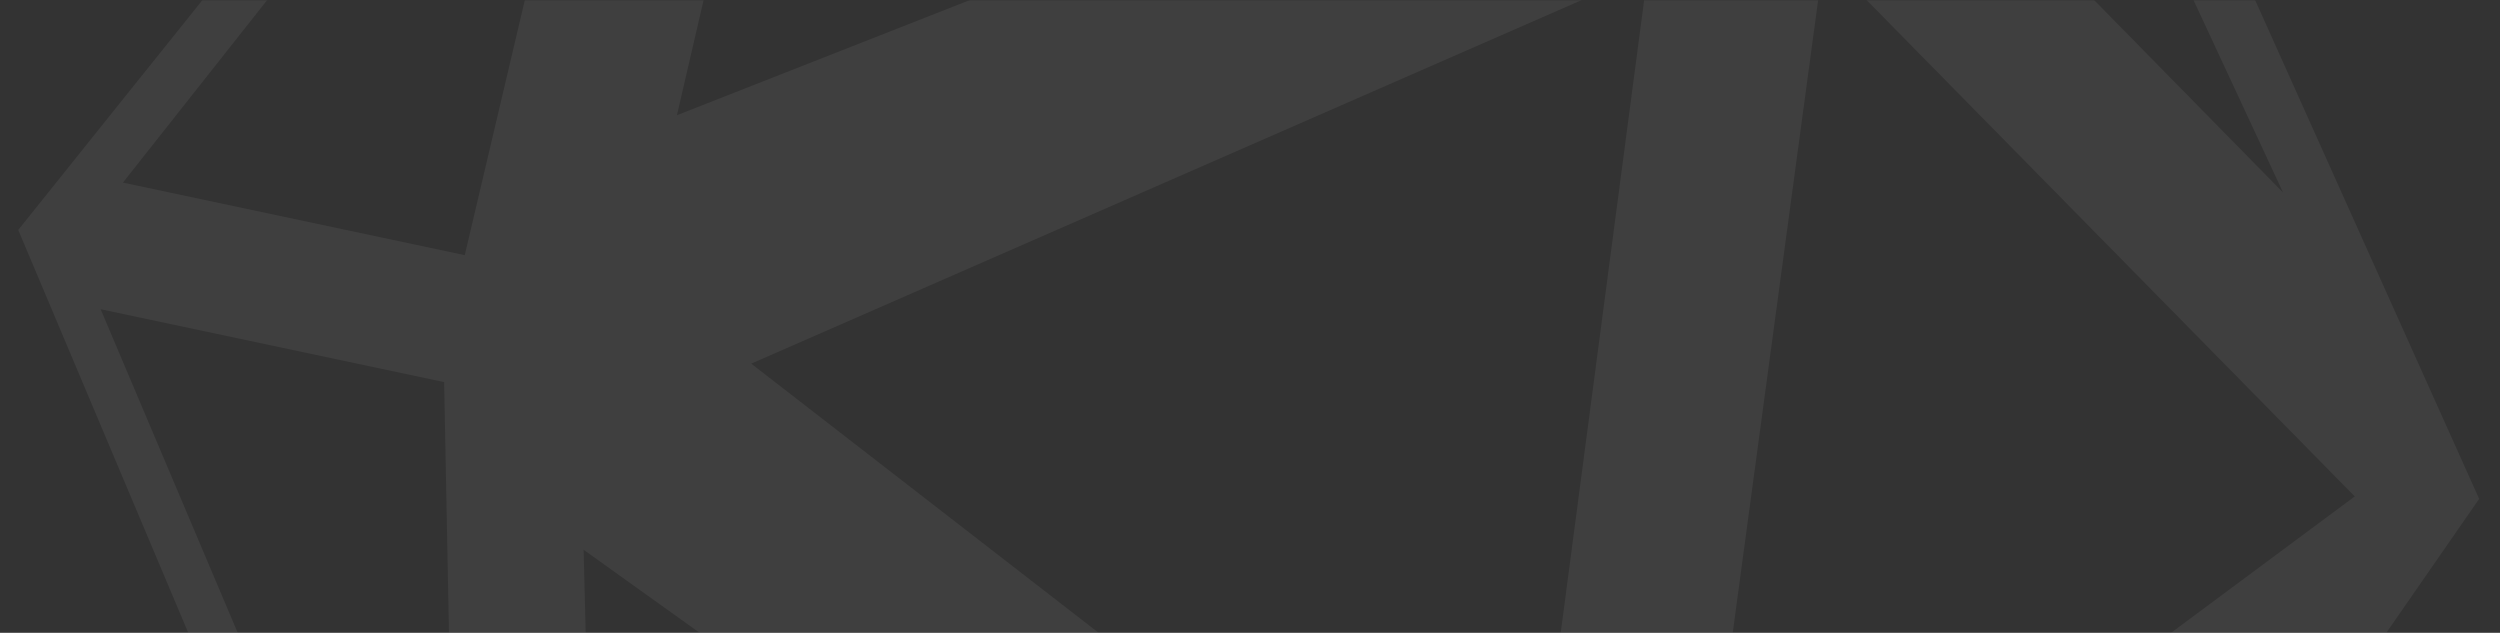 <svg width="960" height="243" viewBox="0 0 960 243" fill="none" xmlns="http://www.w3.org/2000/svg">
<rect x="0" y="0" width="960" height="243" fill="#333333" stroke="none"/>
<mask id="mask0_170_649" style="mask-type:alpha" maskUnits="userSpaceOnUse" x="0" y="0" width="960" height="243">
<rect width="960" height="243" fill="#D9D9D9"/>
</mask>
<g mask="url(#mask0_170_649)">
<path fill-rule="evenodd" clip-rule="evenodd" d="M284.47 -258L759.627 -236.719L952 191.571L680.598 583L202.858 552.344L7 88.295L284.47 -258ZM632.824 -11.123L288.46 139.635L582.87 367.723L632.824 -11.123ZM592.955 -86.667L317.752 -205.4L259.942 44.242L592.955 -86.667ZM523.2 425.113L224.108 211.112L231.343 501.095L523.2 425.113ZM904.227 190.627L700.411 -16.609L646.616 381.896L904.227 190.627ZM593.325 471.725L341.08 537.786L637.719 556.819L593.325 471.725ZM864.397 284.65L643.592 449.467L687.467 535.383L864.397 284.65ZM759.955 -176.879L717.069 -88.66L876.7 73.932L759.955 -176.879ZM706.521 -219.094L426.205 -230.495L657.432 -129.154L706.521 -219.094ZM243.535 -178.299L47.193 70.127L178.464 97.987L243.535 -178.299ZM170.549 146.719L38.645 118.736L176.276 443.628L170.549 146.719Z" fill="white" fill-opacity="0.06"/>
</g>
</svg>
